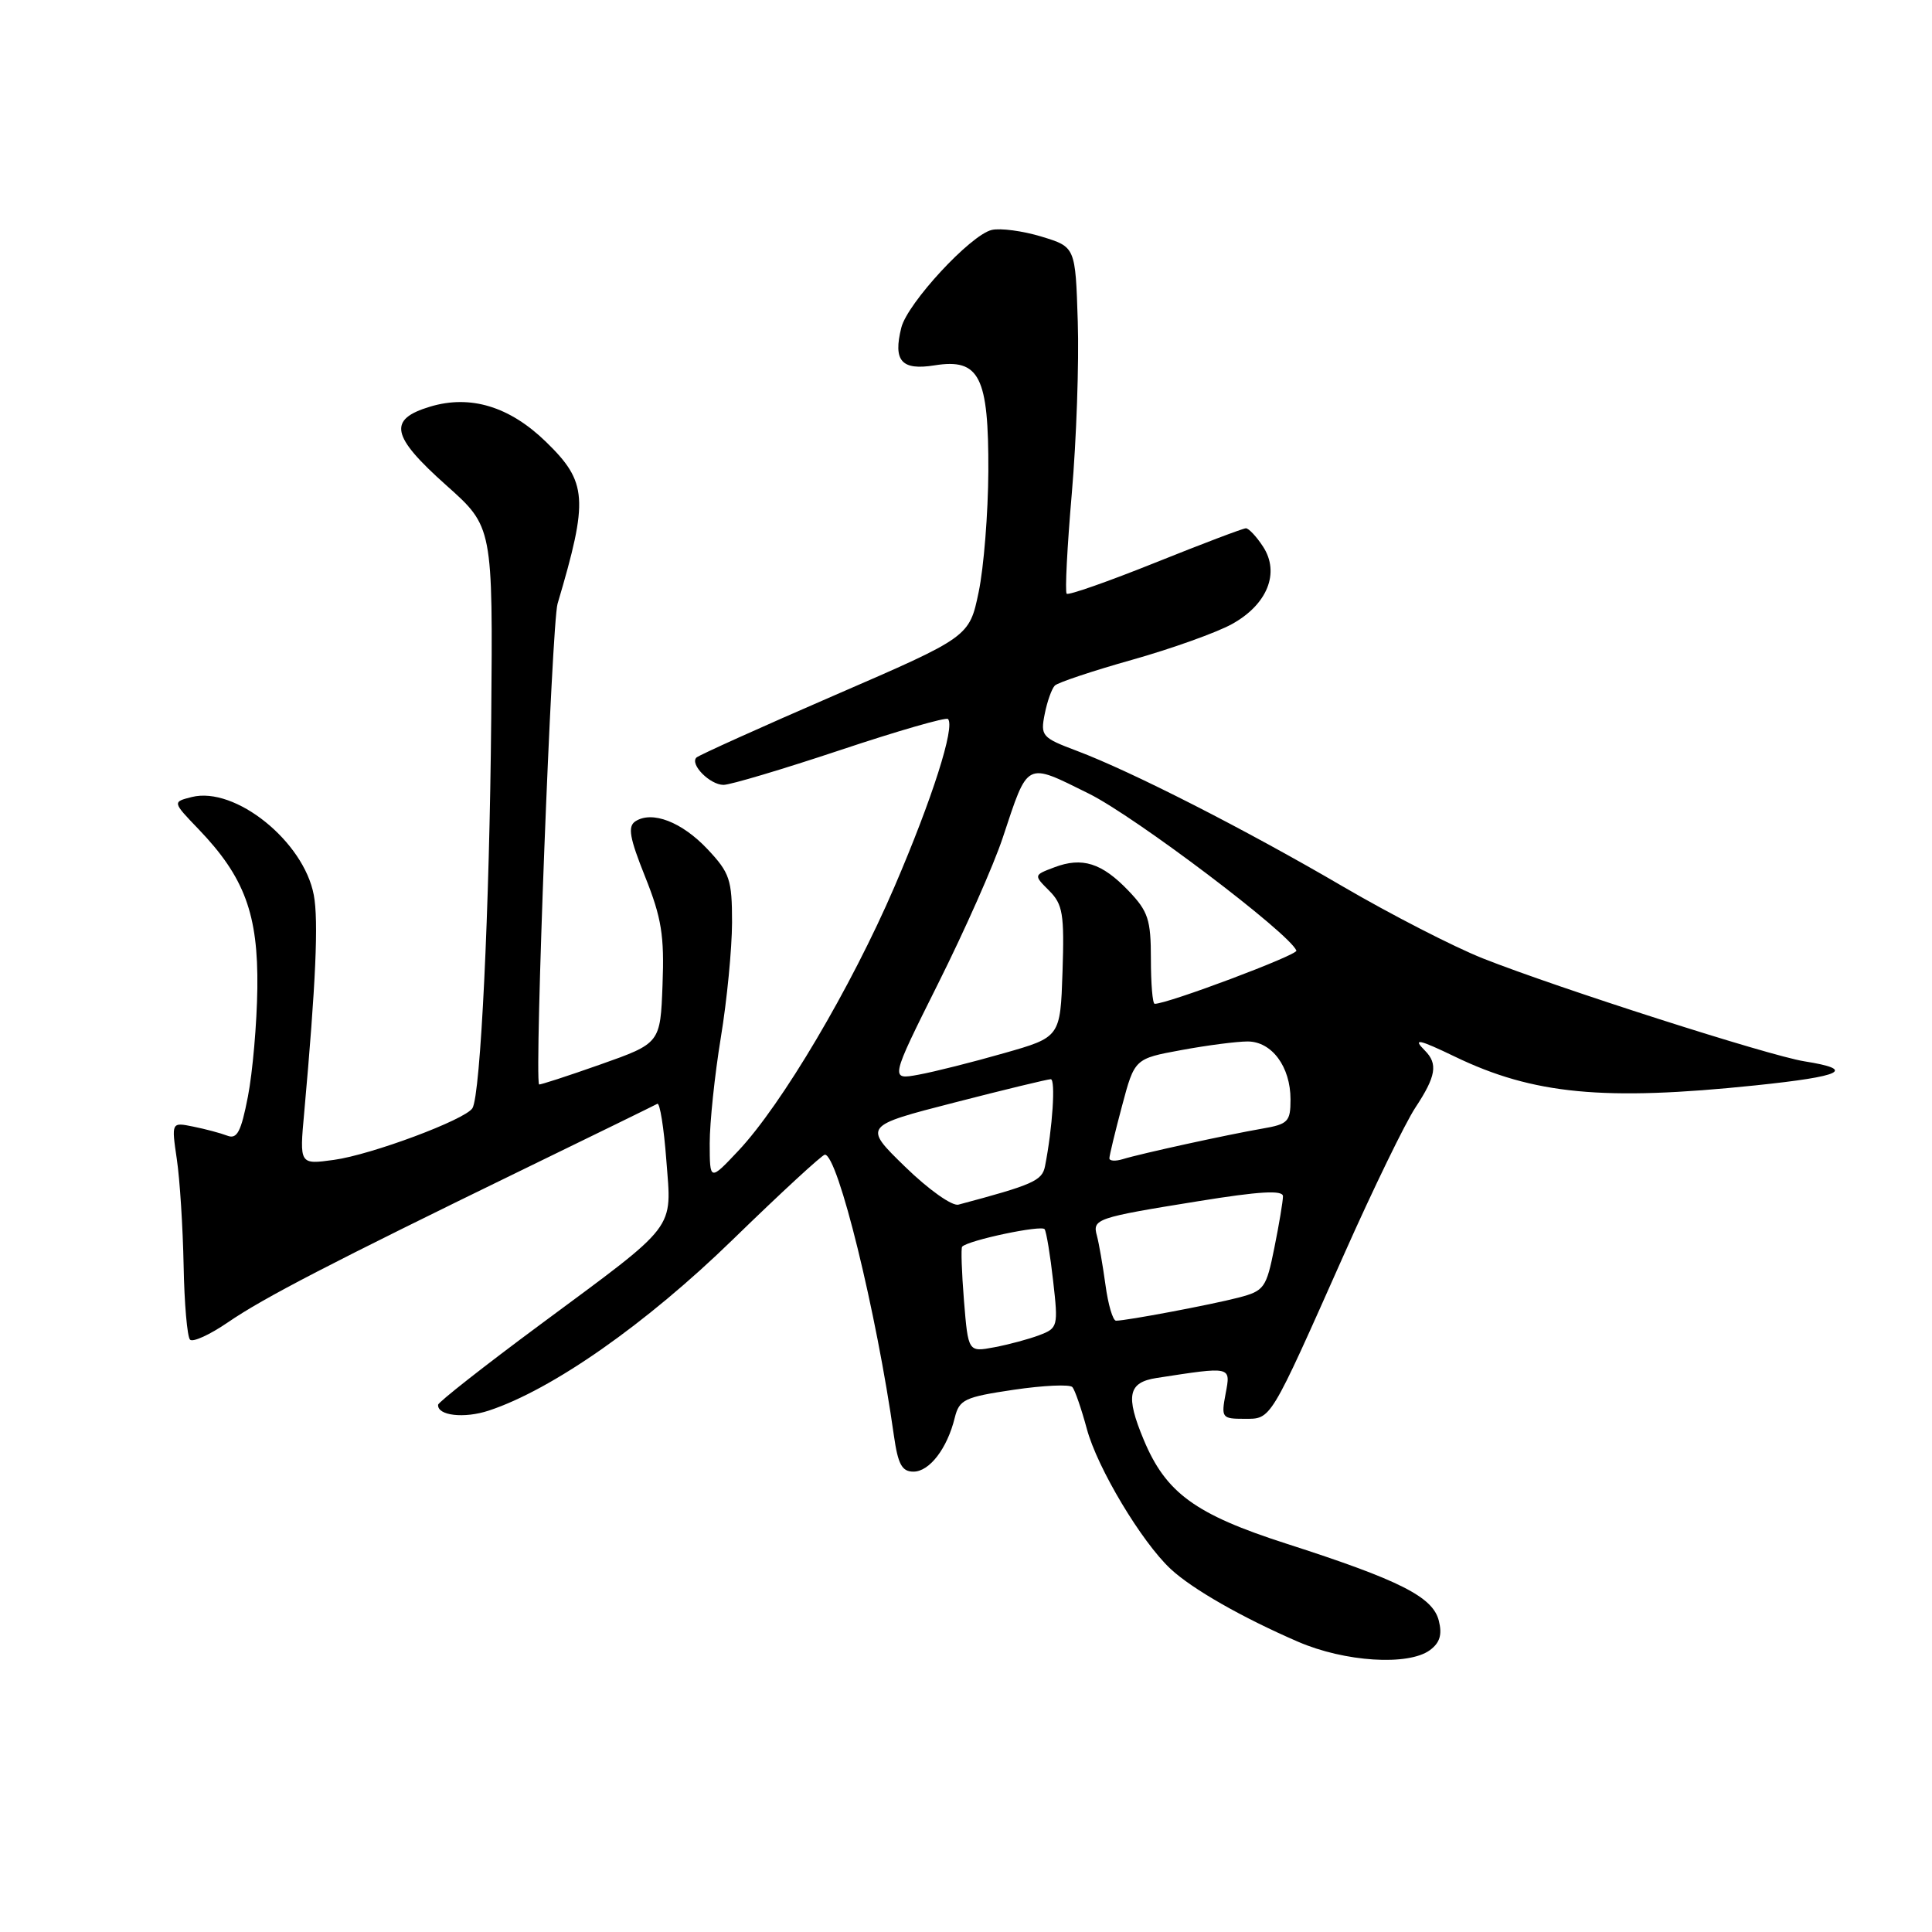 <?xml version="1.0" encoding="UTF-8" standalone="no"?>
<!DOCTYPE svg PUBLIC "-//W3C//DTD SVG 1.1//EN" "http://www.w3.org/Graphics/SVG/1.1/DTD/svg11.dtd" >
<svg xmlns="http://www.w3.org/2000/svg" xmlns:xlink="http://www.w3.org/1999/xlink" version="1.1" viewBox="0 0 256 256">
 <g >
 <path fill="currentColor"
d=" M 189.46 218.66 C 190.79 217.68 191.12 216.60 190.65 214.75 C 189.86 211.59 185.48 209.38 170.44 204.54 C 158.38 200.66 154.49 197.83 151.55 190.78 C 149.11 184.94 149.48 183.17 153.25 182.59 C 163.24 181.05 163.09 181.01 162.40 184.67 C 161.80 187.86 161.91 188.00 164.86 188.00 C 168.49 188.00 168.15 188.55 178.12 166.15 C 181.95 157.54 186.19 148.82 187.54 146.77 C 190.29 142.61 190.56 140.96 188.80 139.20 C 187.12 137.52 187.99 137.70 192.76 140.00 C 203.15 145.02 212.51 145.91 232.59 143.82 C 244.22 142.61 246.00 141.73 239.09 140.63 C 234.37 139.88 206.42 130.92 196.48 126.99 C 192.63 125.46 184.30 121.18 177.98 117.49 C 165.06 109.93 149.90 102.20 142.66 99.48 C 138.06 97.75 137.85 97.51 138.43 94.61 C 138.76 92.93 139.37 91.24 139.77 90.84 C 140.17 90.44 144.78 88.90 150.00 87.43 C 155.22 85.96 161.17 83.83 163.21 82.71 C 167.93 80.12 169.63 75.90 167.36 72.43 C 166.49 71.09 165.46 70.00 165.09 70.00 C 164.72 70.00 159.32 72.05 153.09 74.55 C 146.86 77.05 141.57 78.91 141.34 78.67 C 141.10 78.43 141.41 72.45 142.02 65.37 C 142.63 58.29 142.99 48.05 142.81 42.61 C 142.50 32.72 142.50 32.72 138.00 31.35 C 135.53 30.60 132.56 30.20 131.41 30.47 C 128.61 31.12 120.25 40.16 119.43 43.41 C 118.32 47.84 119.45 49.11 123.84 48.41 C 129.79 47.46 131.01 49.88 130.96 62.47 C 130.93 67.99 130.36 75.17 129.68 78.44 C 128.44 84.39 128.44 84.39 110.65 92.10 C 100.86 96.34 92.60 100.07 92.28 100.38 C 91.38 101.28 94.08 104.00 95.87 104.00 C 96.77 104.00 103.71 101.93 111.31 99.40 C 118.91 96.86 125.34 95.01 125.61 95.27 C 126.59 96.26 123.53 105.85 118.52 117.50 C 112.79 130.82 103.59 146.38 97.82 152.50 C 94.05 156.50 94.05 156.50 94.04 151.50 C 94.04 148.75 94.70 142.45 95.51 137.50 C 96.33 132.55 96.99 125.68 97.00 122.24 C 97.00 116.54 96.70 115.66 93.75 112.52 C 90.35 108.91 86.41 107.39 84.19 108.83 C 83.15 109.52 83.42 111.02 85.49 116.19 C 87.66 121.62 88.04 123.98 87.79 130.47 C 87.50 138.24 87.50 138.24 79.52 141.06 C 75.13 142.61 71.49 143.79 71.43 143.69 C 70.80 142.59 73.11 82.60 73.88 80.00 C 78.00 66.10 77.84 63.88 72.33 58.53 C 67.52 53.86 62.33 52.28 57.00 53.88 C 51.36 55.57 51.81 57.78 59.15 64.32 C 65.31 69.81 65.31 69.81 65.09 95.15 C 64.86 120.60 63.68 145.08 62.60 146.84 C 61.66 148.36 49.21 153.01 44.25 153.69 C 39.68 154.32 39.68 154.32 40.31 147.41 C 41.85 130.28 42.22 121.98 41.58 118.60 C 40.25 111.48 31.15 104.17 25.41 105.61 C 22.84 106.26 22.84 106.26 26.32 109.88 C 32.41 116.23 34.22 121.14 34.10 130.92 C 34.04 135.64 33.47 142.11 32.85 145.30 C 31.94 149.99 31.41 150.99 30.11 150.48 C 29.22 150.14 27.20 149.60 25.60 149.28 C 22.71 148.69 22.71 148.69 23.43 153.60 C 23.83 156.29 24.23 162.62 24.33 167.66 C 24.42 172.70 24.81 177.14 25.18 177.51 C 25.55 177.89 27.80 176.86 30.18 175.23 C 34.93 171.97 43.80 167.38 69.50 154.87 C 78.85 150.32 86.77 146.45 87.10 146.26 C 87.43 146.08 87.97 149.43 88.29 153.71 C 89.01 163.13 89.93 161.92 71.60 175.50 C 64.17 181.00 58.08 185.79 58.05 186.14 C 57.94 187.58 61.51 187.99 64.77 186.91 C 73.19 184.13 85.63 175.41 97.08 164.27 C 103.45 158.07 108.95 153.00 109.30 153.00 C 111.02 153.00 116.14 173.84 118.45 190.25 C 118.99 194.03 119.51 195.00 121.04 195.00 C 123.16 195.00 125.52 191.92 126.51 187.86 C 127.11 185.45 127.79 185.12 134.33 184.15 C 138.27 183.57 141.76 183.41 142.10 183.80 C 142.43 184.18 143.29 186.67 144.01 189.33 C 145.40 194.51 151.26 204.30 155.12 207.90 C 157.98 210.56 164.58 214.33 172.00 217.54 C 178.19 220.22 186.59 220.75 189.46 218.66 Z  M 127.73 172.33 C 127.43 168.58 127.32 165.36 127.49 165.19 C 128.32 164.33 138.05 162.28 138.42 162.88 C 138.66 163.26 139.17 166.36 139.55 169.76 C 140.23 175.74 140.17 175.99 137.73 176.91 C 136.35 177.44 133.66 178.16 131.75 178.52 C 128.29 179.17 128.29 179.17 127.73 172.33 Z  M 146.48 170.25 C 146.12 167.64 145.61 164.71 145.35 163.75 C 144.73 161.52 145.21 161.35 158.75 159.17 C 166.89 157.85 170.00 157.67 170.00 158.51 C 170.00 159.15 169.49 162.22 168.86 165.33 C 167.79 170.67 167.52 171.05 164.11 171.94 C 160.44 172.89 149.26 175.00 147.88 175.00 C 147.46 175.00 146.83 172.86 146.48 170.25 Z  M 119.94 154.61 C 114.38 149.20 114.38 149.20 126.44 146.10 C 133.07 144.39 138.83 143.00 139.23 143.00 C 139.89 143.00 139.47 149.46 138.47 154.53 C 138.09 156.45 136.91 156.98 127.00 159.62 C 126.17 159.85 123.03 157.62 119.94 154.61 Z  M 147.00 153.48 C 147.00 153.12 147.75 150.01 148.67 146.56 C 150.34 140.28 150.34 140.28 156.54 139.14 C 159.94 138.51 163.89 138.00 165.31 138.00 C 168.52 138.00 171.00 141.34 171.00 145.68 C 171.00 148.63 170.68 148.96 167.25 149.55 C 162.68 150.34 151.15 152.86 148.75 153.60 C 147.79 153.89 147.00 153.84 147.00 153.48 Z  M 124.32 130.30 C 127.84 123.26 131.69 114.58 132.87 111.00 C 136.28 100.74 135.82 100.98 144.28 105.16 C 150.43 108.21 170.86 123.66 171.78 125.96 C 172.00 126.53 154.64 133.05 153.00 133.01 C 152.72 133.01 152.50 130.33 152.50 127.07 C 152.50 121.85 152.14 120.76 149.53 118.03 C 146.00 114.34 143.39 113.52 139.69 114.93 C 136.96 115.96 136.96 115.96 139.02 118.02 C 140.83 119.83 141.04 121.11 140.79 128.75 C 140.50 137.43 140.50 137.43 133.00 139.56 C 128.88 140.74 123.80 142.02 121.72 142.40 C 117.93 143.10 117.93 143.10 124.32 130.30 Z "/>
</g>
</svg>